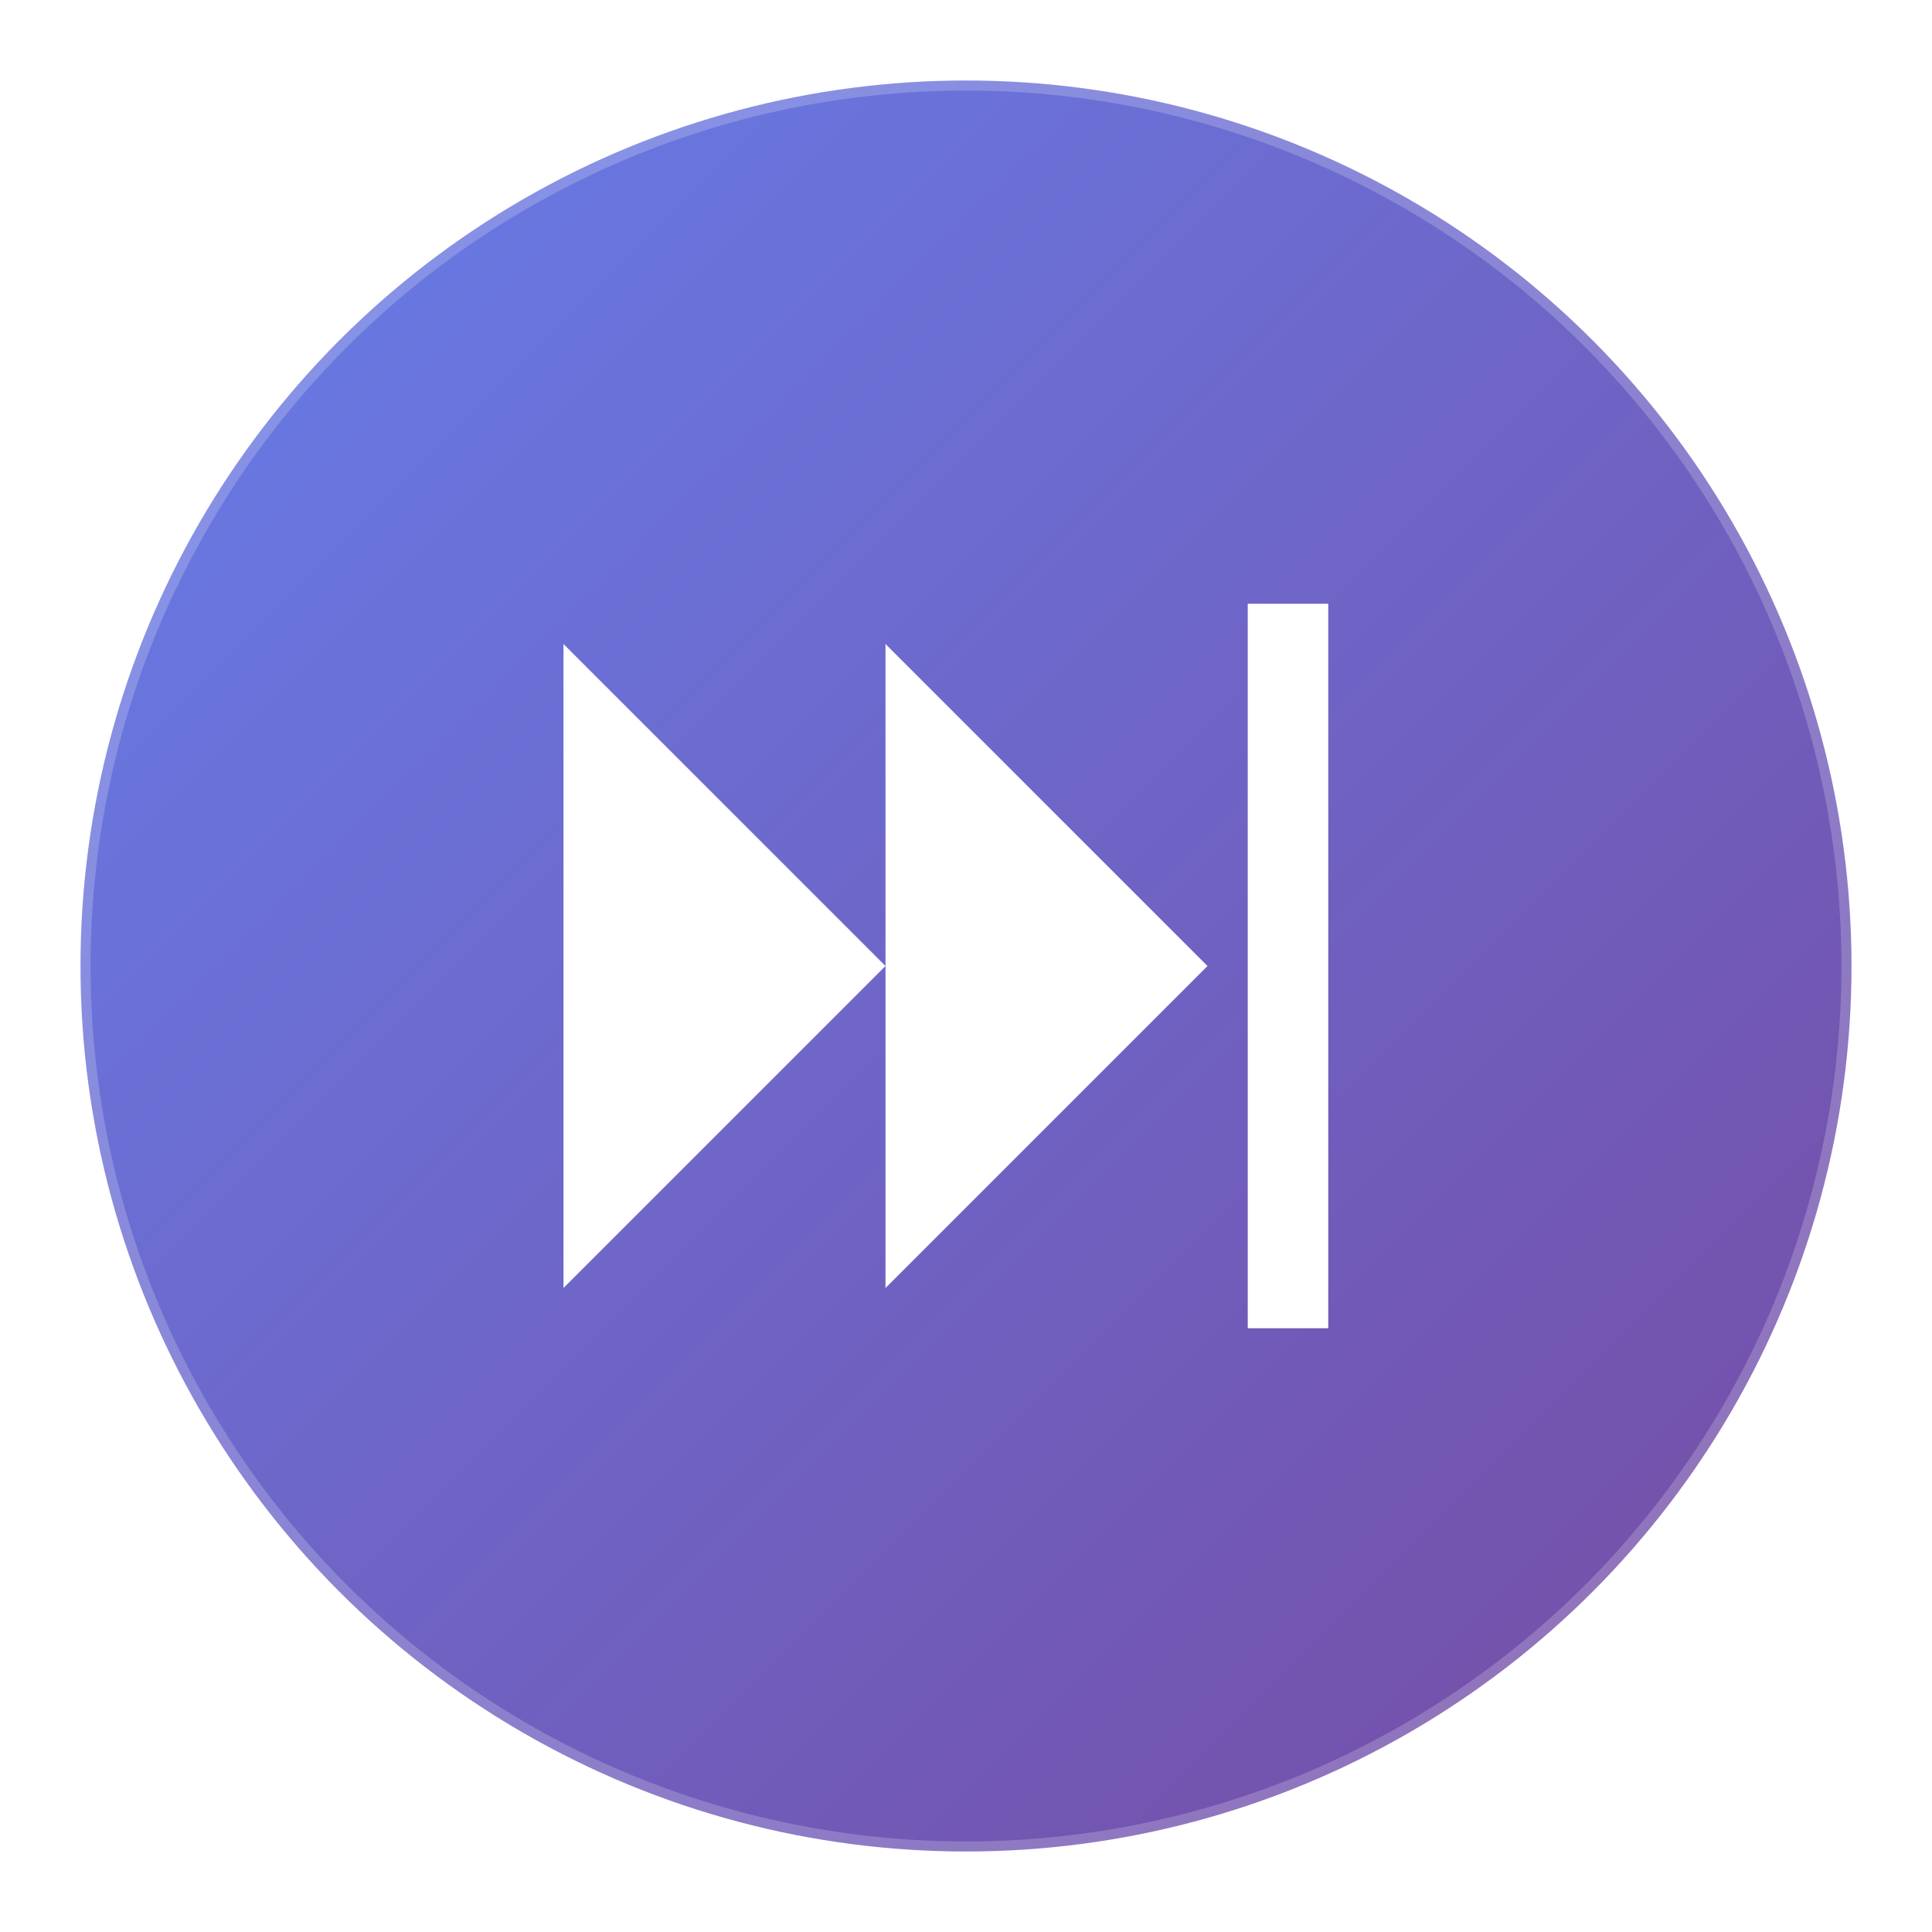 <svg width="96" height="96" viewBox="0 0 96 96" xmlns="http://www.w3.org/2000/svg">
  <!-- Background Circle with Gradient -->
  <defs>
    <linearGradient id="bg" x1="0%" y1="0%" x2="100%" y2="100%">
      <stop offset="0%" style="stop-color:#667eea"/>
      <stop offset="100%" style="stop-color:#764ba2"/>
    </linearGradient>
    <filter id="shadow" x="-20%" y="-20%" width="140%" height="140%">
      <feDropShadow dx="2" dy="4" stdDeviation="3" flood-opacity="0.3"/>
    </filter>
  </defs>
  
  <!-- Main Circle -->
  <circle cx="48" cy="48" r="44" fill="url(#bg)" filter="url(#shadow)"/>
  
  <!-- Skip Forward Symbol -->
  <g fill="white">
    <!-- First Triangle -->
    <path d="M28 32 L28 64 L44 48 Z" />
    <!-- Second Triangle -->
    <path d="M44 32 L44 64 L60 48 Z" />
    <!-- Vertical Line -->
    <rect x="62" y="30" width="4" height="36" />
  </g>
  
  <!-- Subtle highlight -->
  <circle cx="48" cy="48" r="44" fill="none" stroke="rgba(255,255,255,0.2)" stroke-width="1"/>
</svg>
